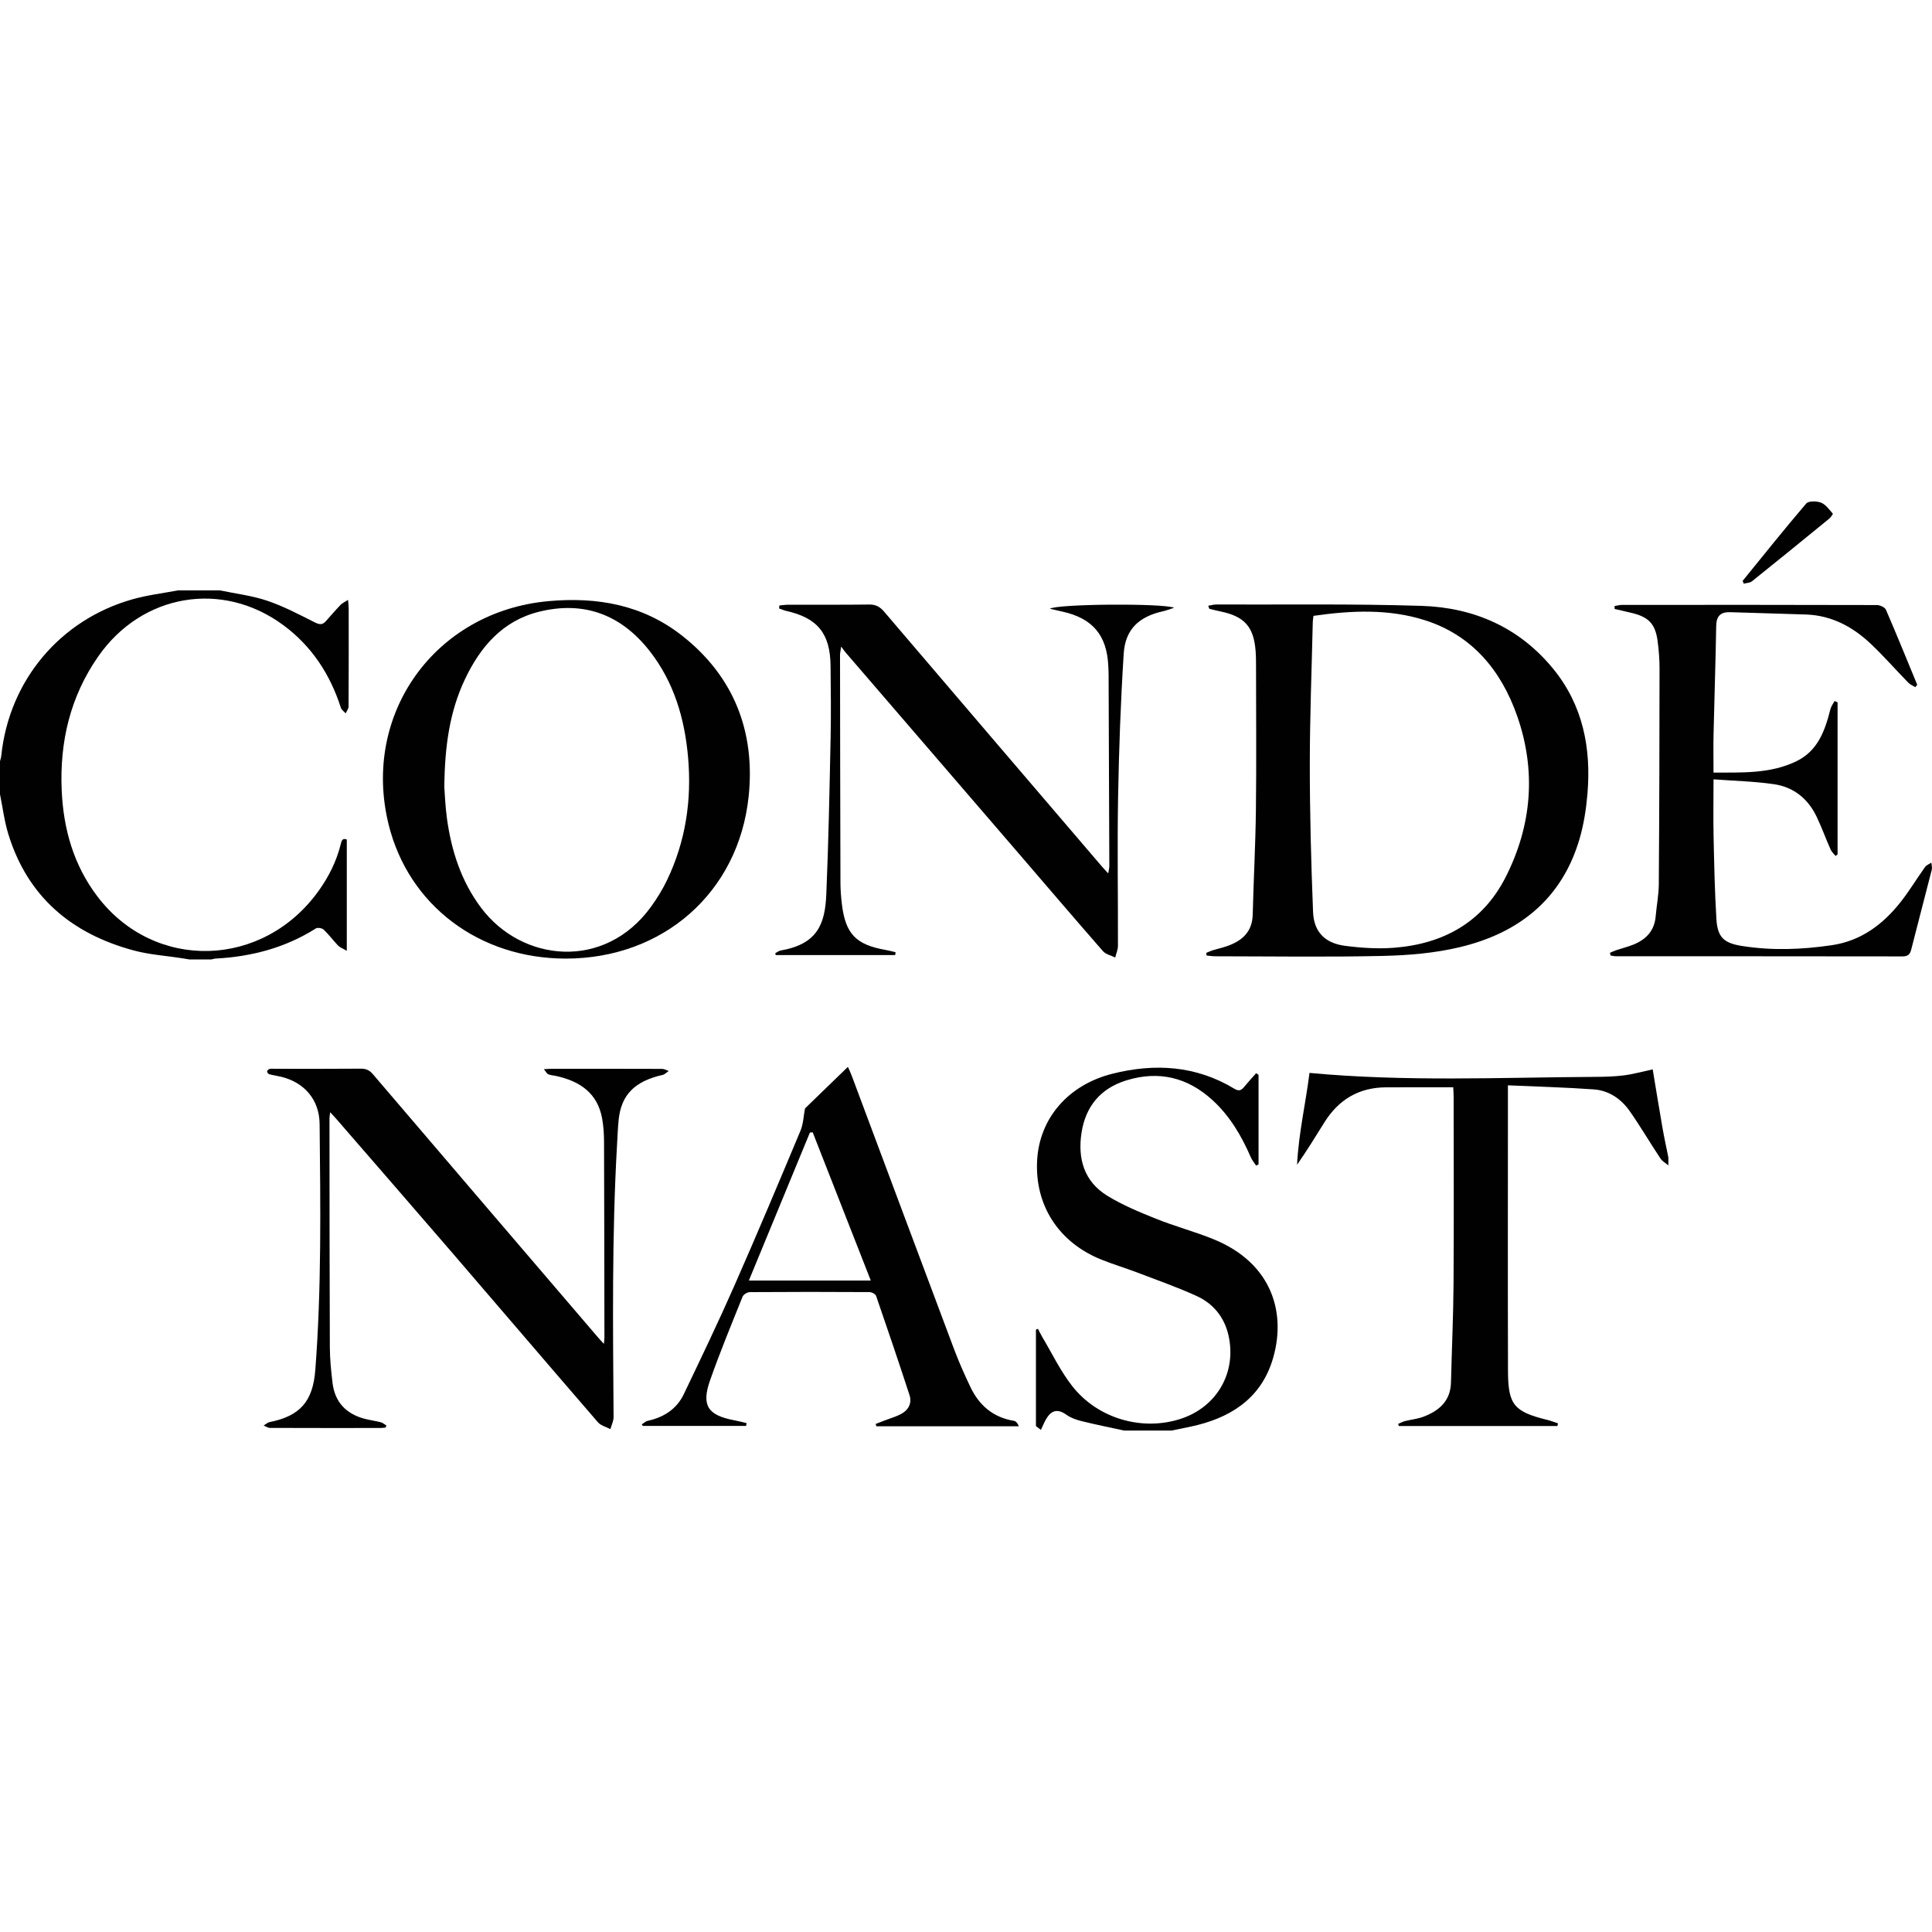 <?xml version="1.0" encoding="utf-8"?>
<!-- Generator: Adobe Illustrator 17.0.0, SVG Export Plug-In . SVG Version: 6.00 Build 0)  -->
<!DOCTYPE svg PUBLIC "-//W3C//DTD SVG 1.1//EN" "http://www.w3.org/Graphics/SVG/1.1/DTD/svg11.dtd">
<svg version="1.1" id="Layer_1" xmlns="http://www.w3.org/2000/svg" xmlns:xlink="http://www.w3.org/1999/xlink" x="0px" y="0px"
	 width="200px" height="200px" viewBox="0 0 200 200" enable-background="new 0 0 200 200" xml:space="preserve">
<g>
	<g>
		<path fill="#010101" d="M116.374,148.092c-1.46-0.318-2.927-0.611-4.378-0.97c-0.556-0.137-1.139-0.335-1.596-0.664
			c-0.954-0.686-1.608-0.438-2.134,0.493c-0.194,0.343-0.342,0.712-0.511,1.07c-0.172-0.13-0.344-0.26-0.516-0.391
			c0-3.329,0-6.658,0-9.987c0.073-0.026,0.144-0.054,0.217-0.08c0.139,0.271,0.265,0.551,0.421,0.812
			c1.029,1.72,1.901,3.565,3.131,5.127c2.669,3.39,7.278,4.673,11.245,3.366c3.744-1.233,5.795-4.827,4.913-8.658
			c-0.434-1.886-1.59-3.278-3.315-4.06c-2.013-0.912-4.105-1.649-6.172-2.437c-1.209-0.461-2.455-0.832-3.656-1.314
			c-4.448-1.783-6.932-5.657-6.657-10.327c0.253-4.291,3.185-7.756,7.777-8.916c4.383-1.107,8.669-0.854,12.643,1.553
			c0.552,0.335,0.784,0.086,1.087-0.286c0.371-0.455,0.773-0.885,1.163-1.326c0.083,0.056,0.165,0.114,0.248,0.17
			c0,3.089,0,6.178,0,9.267c-0.084,0.044-0.166,0.089-0.25,0.133c-0.186-0.288-0.417-0.556-0.551-0.865
			c-0.96-2.212-2.159-4.262-3.956-5.908c-2.58-2.365-5.564-3.087-8.914-2.058c-2.668,0.819-4.23,2.678-4.654,5.424
			c-0.411,2.672,0.256,5.033,2.643,6.508c1.577,0.976,3.329,1.699,5.058,2.393c1.926,0.774,3.948,1.314,5.875,2.086
			c6.374,2.556,7.659,7.979,6.156,12.658c-1.284,3.999-4.468,5.936-8.419,6.775c-0.659,0.14-1.32,0.274-1.979,0.411
			C119.651,148.092,118.013,148.092,116.374,148.092z"/>
		<path fill="#010101" d="M172.708,120.642c-0.277-0.236-0.627-0.424-0.82-0.716c-1.071-1.617-2.057-3.293-3.166-4.884
			c-0.892-1.279-2.16-2.155-3.736-2.268c-2.913-0.209-5.835-0.284-8.887-0.421c0,1.093,0,1.97,0,2.847
			c-0.001,8.907-0.02,17.814,0.008,26.721c0.011,3.514,0.618,4.21,4.047,5.062c0.382,0.095,0.751,0.238,1.127,0.359
			c-0.019,0.094-0.038,0.188-0.055,0.281c-5.473,0-10.946,0-16.419,0c-0.025-0.073-0.049-0.145-0.073-0.219
			c0.238-0.1,0.469-0.231,0.717-0.294c0.627-0.16,1.287-0.218,1.885-0.444c1.636-0.617,2.822-1.629,2.869-3.56
			c0.083-3.41,0.242-6.818,0.265-10.228c0.044-6.449,0.013-12.9,0.011-19.35c0-0.304-0.026-0.607-0.043-0.97
			c-2.354,0-4.66-0.009-6.967,0.003c-2.795,0.014-4.896,1.269-6.365,3.62c-0.913,1.462-1.816,2.93-2.833,4.395
			c0.156-3.22,0.892-6.375,1.287-9.508c9.897,0.926,19.681,0.469,29.459,0.411c1.022-0.006,2.052-0.026,3.063-0.153
			c0.972-0.122,1.926-0.393,3.006-0.624c0.337,2.025,0.66,4.036,1.01,6.041c0.179,1.03,0.406,2.053,0.612,3.079
			C172.708,120.095,172.708,120.368,172.708,120.642z"/>
		<path fill="#010101" d="M39.903,147.786c-0.193,0.014-0.387,0.04-0.58,0.04c-3.791,0.002-7.582,0.006-11.373-0.009
			c-0.221-0.001-0.44-0.159-0.66-0.243c0.208-0.124,0.401-0.317,0.625-0.361c3.132-0.626,4.473-2.126,4.724-5.378
			c0.654-8.484,0.532-16.984,0.448-25.481c-0.025-2.497-1.565-4.301-3.987-4.888c-0.408-0.099-0.828-0.152-1.233-0.263
			c-0.1-0.027-0.226-0.199-0.222-0.3c0.004-0.089,0.159-0.217,0.269-0.247c0.162-0.043,0.344-0.014,0.517-0.014
			c2.974,0,5.947,0.014,8.92-0.013c0.547-0.005,0.898,0.158,1.256,0.577c7.751,9.084,15.519,18.154,23.284,27.226
			c0.173,0.203,0.358,0.396,0.623,0.687c0.025-0.287,0.056-0.469,0.055-0.65c-0.009-6.764-0.014-13.529-0.04-20.293
			c-0.003-0.789-0.056-1.59-0.193-2.366c-0.473-2.666-2.32-3.889-4.782-4.428c-0.266-0.058-0.551-0.065-0.795-0.17
			c-0.153-0.066-0.245-0.273-0.46-0.53c0.408-0.021,0.604-0.04,0.799-0.04c3.816-0.002,7.632-0.005,11.447,0.009
			c0.227,0.001,0.455,0.144,0.682,0.221c-0.212,0.139-0.408,0.354-0.641,0.406c-2.88,0.65-4.281,2.058-4.543,4.643
			c-0.087,0.862-0.118,1.73-0.168,2.595c-0.536,9.382-0.423,18.772-0.357,28.163c0.003,0.42-0.215,0.842-0.33,1.263
			c-0.436-0.23-0.989-0.359-1.289-0.707c-5.024-5.809-10.008-11.652-15.019-17.473c-4.026-4.675-8.075-9.328-12.116-13.99
			c-0.162-0.186-0.333-0.364-0.58-0.634c-0.034,0.263-0.076,0.439-0.076,0.614c0.006,7.904,0.004,15.809,0.037,23.712
			c0.005,1.234,0.131,2.472,0.279,3.699c0.238,1.96,1.376,3.179,3.265,3.695c0.571,0.156,1.165,0.227,1.739,0.377
			c0.208,0.054,0.387,0.222,0.579,0.339C39.973,147.646,39.937,147.716,39.903,147.786z"/>
		<path fill="#010101" d="M83.331,114.747c1.377-1.334,2.87-2.78,4.444-4.306c0.103,0.236,0.258,0.549,0.379,0.873
			c3.533,9.442,7.055,18.888,10.601,28.325c0.503,1.338,1.084,2.649,1.699,3.939c0.903,1.898,2.346,3.147,4.481,3.5
			c0.219,0.036,0.414,0.225,0.527,0.572c-4.912,0-9.824,0-14.737,0c-0.026-0.081-0.053-0.162-0.079-0.242
			c0.273-0.106,0.545-0.211,0.819-0.318c0.63-0.245,1.295-0.427,1.88-0.752c0.726-0.404,1.069-1.115,0.807-1.92
			c-1.118-3.43-2.276-6.847-3.454-10.256c-0.068-0.197-0.452-0.404-0.691-0.405c-4.129-0.025-8.257-0.026-12.386,0.003
			c-0.258,0.002-0.658,0.244-0.749,0.471c-1.156,2.875-2.341,5.742-3.368,8.664c-0.915,2.603-0.23,3.614,2.506,4.131
			c0.426,0.08,0.846,0.193,1.269,0.29c-0.013,0.098-0.026,0.196-0.038,0.295c-3.567,0-7.135,0-10.702,0
			c-0.034-0.053-0.068-0.106-0.102-0.159c0.206-0.127,0.397-0.321,0.621-0.37c1.66-0.365,2.989-1.212,3.729-2.759
			c1.777-3.715,3.561-7.431,5.222-11.199c2.349-5.33,4.607-10.699,6.857-16.072C83.162,116.341,83.183,115.517,83.331,114.747z
			 M84.13,117.218c-0.096,0.007-0.191,0.014-0.287,0.02c-2.092,5.071-4.184,10.141-6.321,15.322c4.294,0,8.366,0,12.621,0
			C88.108,127.368,86.119,122.293,84.13,117.218z"/>
	</g>
	<g>
		<path fill="#010101" d="M22.75,61.113c1.64,0.344,3.33,0.541,4.907,1.074c1.695,0.572,3.303,1.42,4.908,2.23
			c0.484,0.244,0.797,0.299,1.153-0.098c0.511-0.571,1.01-1.154,1.541-1.707c0.173-0.182,0.426-0.287,0.772-0.512
			c0.033,0.426,0.065,0.639,0.065,0.851c0.003,3.394,0.009,6.789-0.011,10.183c-0.001,0.239-0.195,0.476-0.299,0.714
			c-0.17-0.193-0.427-0.357-0.499-0.582c-1.115-3.472-3.029-6.396-5.978-8.567c-6.315-4.649-14.615-3.239-19.143,3.258
			c-2.897,4.158-3.998,8.839-3.779,13.857c0.175,3.998,1.232,7.725,3.672,10.952c5.916,7.825,17.199,7.517,22.966-0.602
			c1.027-1.446,1.805-3.01,2.24-4.737c0.085-0.339,0.147-0.72,0.636-0.522c0,3.765,0,7.518,0,11.522
			c-0.43-0.252-0.715-0.348-0.9-0.541c-0.514-0.535-0.955-1.141-1.491-1.65c-0.169-0.16-0.631-0.239-0.814-0.123
			c-3.159,1.997-6.635,2.914-10.332,3.114c-0.171,0.009-0.339,0.063-0.509,0.097c-0.743,0-1.487,0-2.23,0
			c-0.265-0.043-0.53-0.089-0.795-0.13c-1.657-0.258-3.354-0.367-4.965-0.798C7.432,96.672,2.858,92.854,0.859,86.337
			C0.45,85.004,0.28,83.598,0,82.225c0-1.14,0-2.28,0-3.42c0.045-0.19,0.112-0.379,0.132-0.572
			c0.804-7.762,6.06-14.069,13.59-16.197c1.536-0.434,3.142-0.623,4.716-0.924C19.875,61.113,21.312,61.113,22.75,61.113z"/>
		<path fill="#010101" d="M124.876,98.639c0.222-0.09,0.441-0.197,0.669-0.267c0.452-0.14,0.916-0.241,1.365-0.391
			c1.604-0.534,2.726-1.445,2.772-3.32c0.087-3.594,0.286-7.186,0.329-10.781c0.059-4.956,0.016-9.912,0.013-14.869
			c0-0.543-0.003-1.088-0.045-1.629c-0.192-2.49-1.151-3.567-3.596-4.078c-0.395-0.082-0.787-0.177-1.177-0.279
			c-0.037-0.009-0.049-0.111-0.133-0.317c0.296-0.048,0.561-0.131,0.826-0.13c7.093,0.026,14.191-0.084,21.278,0.142
			c5.406,0.172,10.116,2.237,13.617,6.524c3.07,3.76,3.933,8.194,3.54,12.914c-0.132,1.579-0.379,3.178-0.824,4.695
			c-1.835,6.252-6.307,9.751-12.419,11.204c-2.581,0.614-5.295,0.84-7.956,0.9c-5.768,0.131-11.541,0.042-17.311,0.037
			c-0.307,0-0.613-0.051-0.92-0.078C124.893,98.823,124.884,98.73,124.876,98.639z M135.969,63.753
			c-0.033,0.29-0.066,0.458-0.07,0.625c-0.113,4.954-0.309,9.909-0.308,14.863c0.001,5.054,0.138,10.111,0.336,15.161
			c0.081,2.066,1.229,3.236,3.306,3.508c1.67,0.218,3.39,0.33,5.065,0.202c5.117-0.391,9.2-2.649,11.569-7.318
			c2.715-5.352,3.18-11.001,1.187-16.682c-1.645-4.69-4.638-8.337-9.527-9.9C143.783,63.016,139.899,63.189,135.969,63.753z"/>
		<path fill="#010101" d="M58.565,99.233c-8.959-0.003-16.263-5.522-18.329-13.854c-2.84-11.452,4.793-22.085,16.542-23.149
			c5.065-0.459,9.774,0.389,13.827,3.571c5.38,4.224,7.59,9.96,6.897,16.63C76.463,92.42,68.608,99.236,58.565,99.233z
			 M45.996,81.48c0.051,0.645,0.093,1.938,0.267,3.211c0.46,3.369,1.474,6.537,3.552,9.298c4.223,5.61,12.76,6.493,17.557-0.093
			c0.635-0.872,1.211-1.809,1.678-2.78c1.928-4.012,2.564-8.28,2.183-12.679c-0.347-4.012-1.447-7.804-3.978-11.04
			c-2.945-3.765-6.793-5.221-11.443-4.073c-3.777,0.932-6.103,3.643-7.697,7.026C46.556,73.662,46.04,77.205,45.996,81.48z"/>
		<path fill="#010101" d="M80.685,62.676c0.313-0.027,0.627-0.076,0.939-0.076c2.784-0.006,5.57,0.018,8.354-0.019
			c0.684-0.009,1.112,0.229,1.546,0.738c7.512,8.812,15.041,17.608,22.568,26.407c0.173,0.202,0.36,0.393,0.632,0.689
			c0.052-0.338,0.114-0.554,0.113-0.771c-0.02-6.588-0.047-13.175-0.075-19.764c-0.001-0.306-0.017-0.611-0.031-0.916
			c-0.141-3.217-1.63-4.972-4.799-5.662c-0.38-0.082-0.758-0.172-1.25-0.284c0.711-0.503,11.62-0.588,12.868-0.106
			c-0.512,0.164-0.823,0.292-1.145,0.363c-2.502,0.553-3.92,1.866-4.08,4.399c-0.313,4.944-0.493,9.9-0.581,14.854
			c-0.091,5.126-0.001,10.255-0.014,15.383c-0.001,0.403-0.185,0.807-0.284,1.211c-0.431-0.217-0.981-0.329-1.275-0.666
			c-3.083-3.528-6.123-7.095-9.18-10.646c-5.826-6.768-11.655-13.533-17.482-20.3c-0.11-0.127-0.201-0.269-0.429-0.577
			c-0.064,0.436-0.121,0.646-0.121,0.855c0.009,7.878,0.02,15.758,0.044,23.636c0.003,0.711,0.059,1.426,0.143,2.132
			c0.369,3.122,1.454,4.248,4.565,4.787c0.336,0.059,0.666,0.153,0.999,0.231c-0.014,0.098-0.027,0.195-0.041,0.294
			c-4.123,0-8.244,0-12.367,0c-0.016-0.064-0.032-0.127-0.048-0.191c0.186-0.096,0.362-0.246,0.558-0.28
			c3.829-0.672,4.596-2.746,4.727-5.837c0.231-5.426,0.334-10.858,0.447-16.288c0.051-2.444,0.016-4.89-0.007-7.335
			c-0.032-3.362-1.348-4.972-4.607-5.702c-0.248-0.055-0.483-0.166-0.724-0.25C80.661,62.879,80.673,62.778,80.685,62.676z"/>
		<path fill="#010101" d="M166.66,98.635c0.222-0.093,0.439-0.2,0.667-0.276c0.577-0.193,1.173-0.339,1.736-0.564
			c1.325-0.528,2.201-1.428,2.331-2.928c0.096-1.114,0.318-2.225,0.325-3.338c0.053-7.437,0.07-14.874,0.076-22.31
			c0.001-0.947-0.072-1.9-0.197-2.84c-0.239-1.807-0.932-2.52-2.725-2.937c-0.577-0.134-1.155-0.271-1.733-0.406
			c-0.001-0.098-0.001-0.198-0.002-0.296c0.255-0.042,0.509-0.121,0.765-0.121c8.795-0.007,17.591-0.01,26.386,0.015
			c0.324,0.001,0.83,0.228,0.941,0.483c1.117,2.575,2.17,5.176,3.241,7.771c-0.067,0.082-0.134,0.164-0.202,0.246
			c-0.242-0.151-0.526-0.262-0.72-0.46c-1.278-1.312-2.489-2.692-3.812-3.955c-1.89-1.805-4.097-3.014-6.785-3.106
			c-2.609-0.09-5.22-0.151-7.828-0.239c-1.004-0.034-1.446,0.388-1.463,1.426c-0.063,3.732-0.189,7.463-0.274,11.195
			c-0.029,1.286-0.004,2.575-0.004,3.985c2.958-0.015,5.839,0.134,8.541-1.157c2.27-1.084,2.998-3.188,3.559-5.406
			c0.076-0.3,0.284-0.566,0.432-0.847c0.104,0.045,0.207,0.091,0.311,0.136c0,5.246,0,10.493,0,15.739
			c-0.069,0.055-0.138,0.11-0.206,0.165c-0.175-0.221-0.406-0.417-0.516-0.667c-0.507-1.146-0.931-2.328-1.476-3.454
			c-0.886-1.831-2.378-3.014-4.371-3.307c-2.029-0.298-4.095-0.342-6.273-0.507c0,2.168-0.034,4.095,0.008,6.02
			c0.061,2.816,0.119,5.634,0.29,8.444c0.115,1.883,0.764,2.485,2.626,2.783c3.113,0.498,6.23,0.38,9.332-0.078
			c3.025-0.447,5.306-2.164,7.142-4.504c0.898-1.145,1.652-2.402,2.5-3.588c0.144-0.202,0.43-0.303,0.65-0.452
			c0.019,0.245,0.103,0.506,0.046,0.732c-0.701,2.76-1.432,5.513-2.13,8.273c-0.13,0.513-0.359,0.702-0.905,0.701
			c-9.882-0.016-19.764-0.011-29.646-0.015c-0.189,0-0.378-0.05-0.567-0.077C166.707,98.822,166.684,98.729,166.66,98.635z"/>
		<path fill="#010101" d="M180.398,60.132c2.181-2.681,4.336-5.384,6.583-8.009c0.241-0.281,1.087-0.263,1.536-0.087
			c0.483,0.189,0.842,0.717,1.213,1.134c0.034,0.038-0.208,0.39-0.378,0.528c-2.655,2.17-5.314,4.336-7.991,6.479
			c-0.211,0.169-0.56,0.166-0.845,0.244C180.478,60.324,180.438,60.228,180.398,60.132z"/>
	</g>
</g>
</svg>
